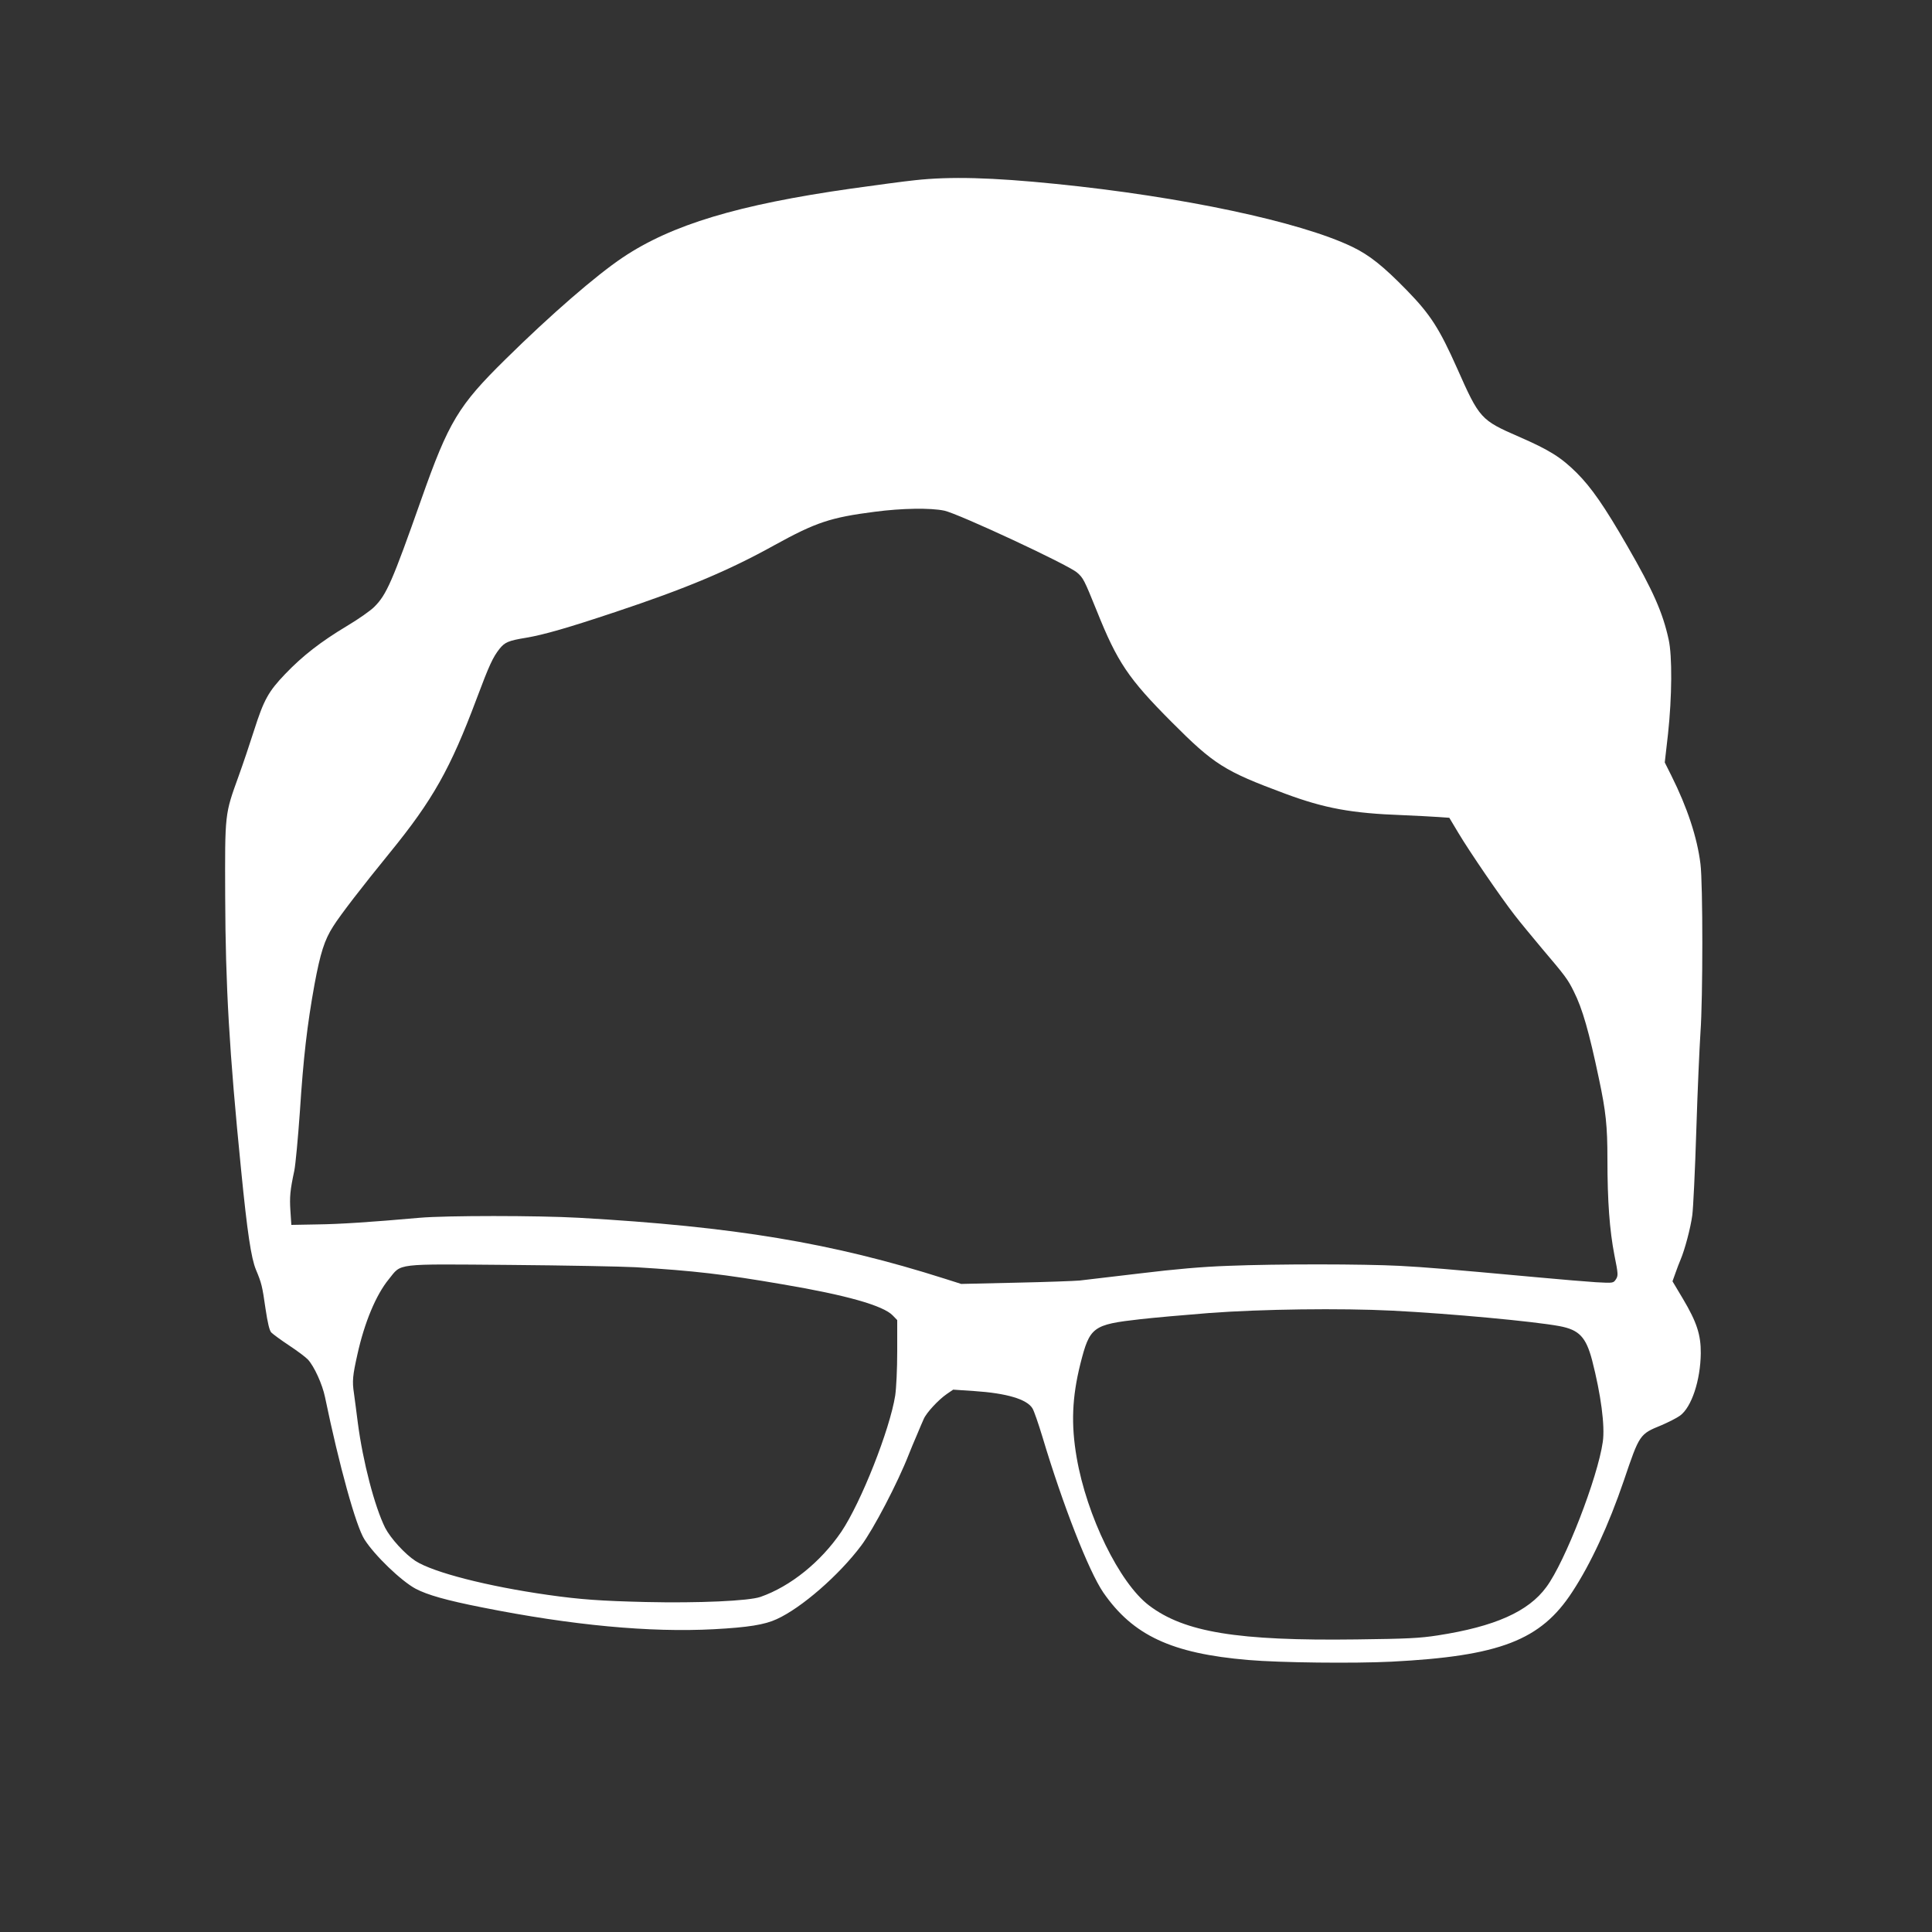 <?xml version="1.0" encoding="UTF-8" standalone="no"?>
<!DOCTYPE svg PUBLIC "-//W3C//DTD SVG 20010904//EN" "http://www.w3.org/TR/2001/REC-SVG-20010904/DTD/svg10.dtd">
<svg version="1.0" xmlns="http://www.w3.org/2000/svg" width="1250pt" height="1250pt" viewBox="0 0 1250 1250" preserveAspectRatio="xMidYMid meet">
<rect x="0" y="0" width="1250" height="1250" fill="#333333" stroke="none"/>
<g transform="translate(0,1250) scale(0.1,-0.1)" fill="#fff" stroke="none">
<path d="M5920 11334 c-69 -7 -254 -32 -411 -54 -733 -104 -1164 -234 -1480 -446 -173 -116 -466 -370 -758 -658 -305 -300 -368 -404 -545 -906 -188 -533 -225 -617 -303 -695 -24 -25 -104 -81 -178 -125 -170 -102 -287 -193 -400 -311 -109 -114 -138 -167 -201 -364 -26 -82 -71 -216 -100 -296 -90 -250 -89 -235 -87 -784 2 -570 26 -995 103 -1765 40 -405 65 -570 96 -645 36 -86 41 -105 62 -253 14 -93 25 -139 37 -153 10 -10 61 -48 114 -83 53 -35 108 -76 123 -92 41 -44 94 -161 111 -244 92 -444 200 -834 255 -920 66 -104 238 -269 331 -319 76 -40 198 -75 431 -121 581 -116 1085 -163 1499 -141 222 12 328 29 406 65 161 73 404 285 547 476 80 107 236 406 308 590 12 30 35 87 52 125 16 39 36 85 44 103 17 41 95 125 150 163 l41 28 135 -9 c212 -14 342 -53 378 -112 10 -16 39 -100 65 -186 132 -441 299 -867 393 -1005 192 -278 442 -395 937 -437 209 -18 685 -23 928 -11 701 36 966 138 1170 452 120 183 235 432 333 719 102 301 102 301 244 359 44 19 98 46 120 62 74 54 132 227 134 403 1 120 -26 202 -115 352 l-68 114 19 53 c10 28 25 69 34 89 27 64 64 203 75 285 6 43 18 290 26 548 8 259 21 544 27 635 16 218 16 965 0 1090 -21 172 -86 367 -188 571 l-43 86 21 184 c26 241 28 505 4 612 -38 174 -101 316 -266 602 -149 259 -234 381 -329 476 -101 100 -175 147 -375 234 -245 107 -254 116 -398 441 -115 258 -173 349 -325 505 -153 157 -243 229 -356 283 -338 162 -1101 324 -1915 406 -414 42 -684 49 -912 24z m190 -2138 c92 -20 797 -348 858 -400 41 -35 47 -48 128 -248 133 -332 204 -438 484 -719 275 -276 342 -318 732 -463 258 -96 432 -128 763 -140 88 -4 192 -9 231 -12 l71 -5 58 -97 c72 -121 276 -419 364 -532 36 -47 116 -143 176 -215 152 -179 169 -201 208 -281 55 -109 98 -259 162 -563 45 -212 55 -306 55 -521 0 -272 14 -459 45 -620 25 -124 25 -133 10 -157 -17 -25 -17 -25 -129 -19 -61 4 -232 18 -381 32 -612 56 -708 64 -890 74 -234 12 -788 13 -1110 0 -167 -6 -340 -21 -570 -49 -181 -21 -357 -42 -390 -46 -33 -3 -219 -10 -413 -14 l-353 -8 -107 34 c-729 232 -1362 337 -2367 394 -266 15 -860 15 -1030 0 -316 -28 -511 -41 -665 -43 l-165 -3 -6 90 c-6 91 -2 134 25 260 8 39 24 210 36 380 23 354 47 561 95 827 38 203 64 286 121 375 48 76 187 256 367 477 277 340 391 542 561 996 82 219 105 267 147 321 35 44 58 54 174 73 113 19 273 65 575 166 457 152 734 268 1031 433 269 148 362 179 649 216 175 23 361 26 450 7z m-1995 -4895 c376 -23 568 -45 951 -111 408 -69 649 -137 710 -201 l29 -30 0 -202 c0 -115 -6 -238 -13 -286 -35 -221 -221 -692 -349 -882 -132 -194 -328 -353 -523 -421 -75 -26 -399 -41 -745 -33 -286 7 -419 16 -630 46 -394 56 -739 145 -856 219 -68 44 -162 147 -197 215 -68 137 -144 427 -177 680 -8 66 -20 152 -25 191 -12 78 -8 115 22 249 46 209 121 388 204 489 84 104 31 98 779 92 358 -3 727 -10 820 -15z m4895 -281 c374 -19 913 -69 1080 -100 127 -24 171 -70 211 -221 57 -222 84 -424 69 -528 -33 -232 -244 -776 -365 -939 -116 -159 -334 -256 -703 -313 -116 -18 -195 -22 -525 -26 -769 -10 -1114 46 -1343 220 -191 145 -403 579 -468 957 -37 215 -30 389 24 606 61 240 79 254 390 289 79 9 279 27 445 40 338 25 846 32 1185 15z"/>
</g>
</svg>
